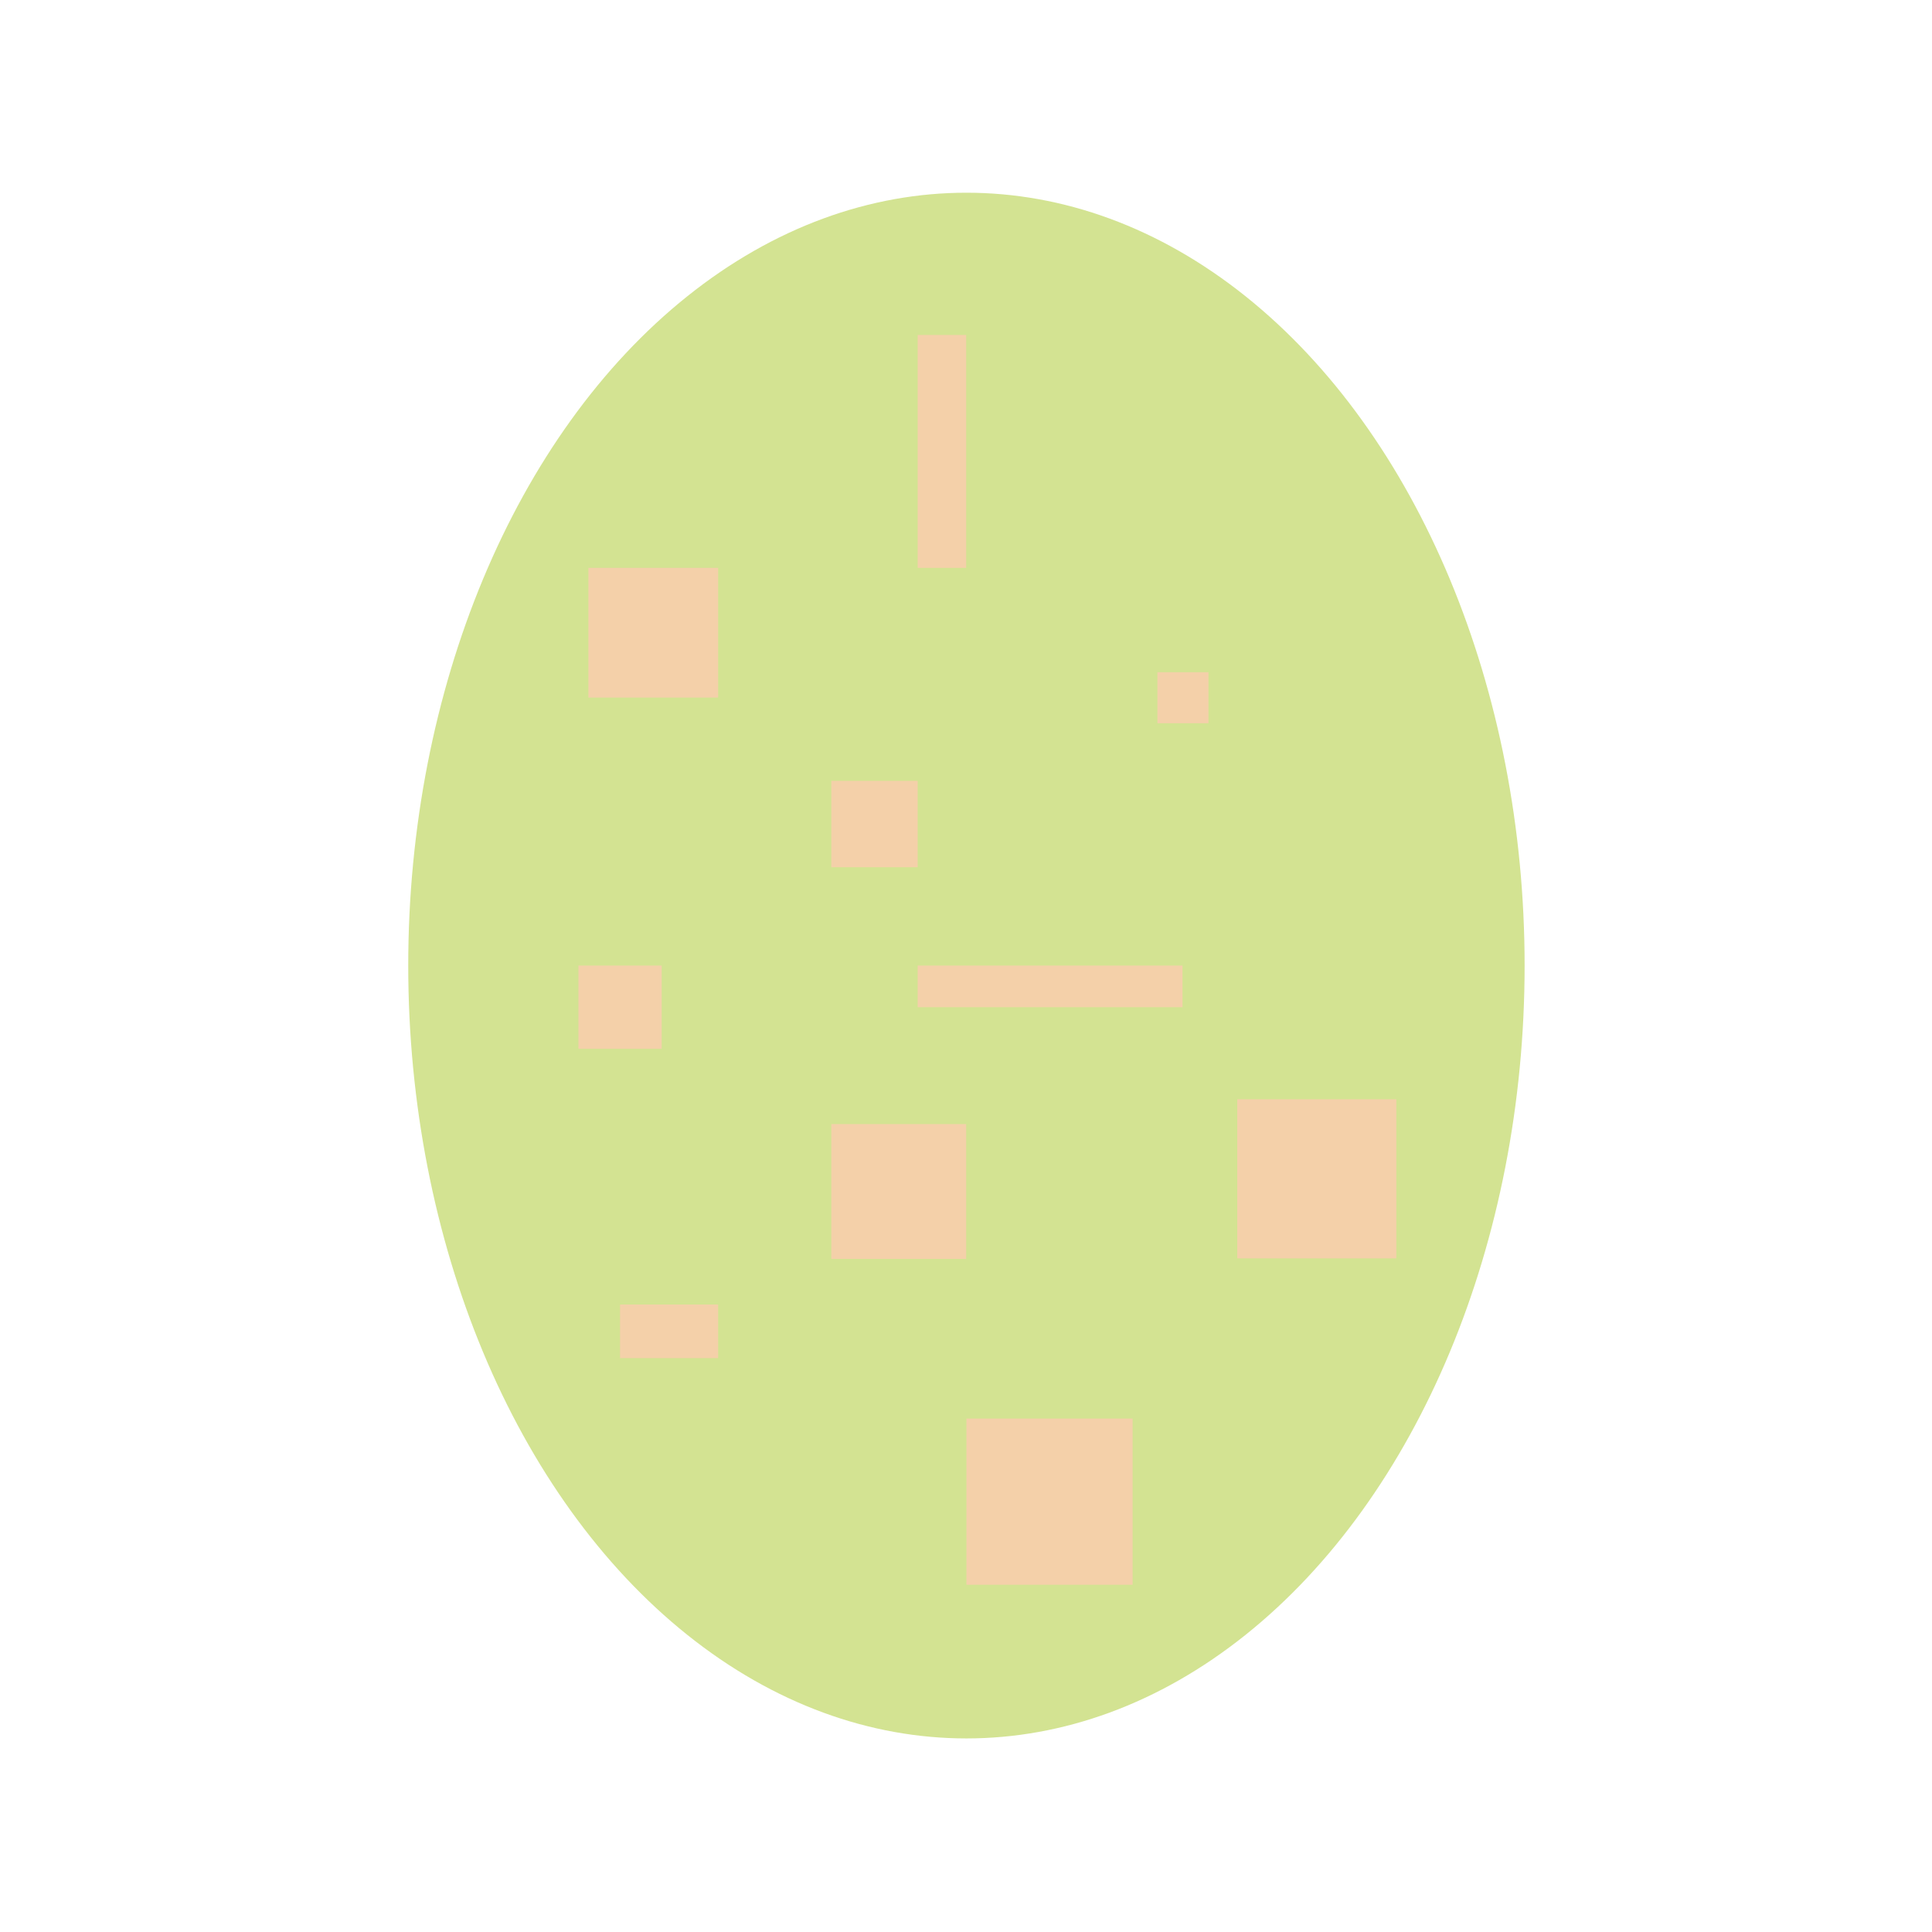 <?xml version="1.0" encoding="utf-8"?>
<!-- Generator: Adobe Illustrator 23.0.3, SVG Export Plug-In . SVG Version: 6.00 Build 0)  -->
<svg version="1.1" id="Layer_1" xmlns="http://www.w3.org/2000/svg" xmlns:xlink="http://www.w3.org/1999/xlink" x="0px" y="0px"
	 viewBox="0 0 677.7 677.7" style="enable-background:new 0 0 677.7 677.7;" xml:space="preserve">
<style type="text/css">
	.st0{fill:#D3E392;}
	.st1{fill:#F4D0A9;}
</style>
<g id="E-chasma">
	<ellipse class="st0" cx="339" cy="338.7" rx="195.8" ry="271.1"/>
	<rect x="202.9" y="338.7" class="st1" width="29.2" height="29.2"/>
	<rect x="339" y="497.6" class="st1" width="58.3" height="58.3"/>
	<rect x="406" y="235.8" class="st1" width="17.9" height="17.9"/>
	<rect x="321.9" y="338.7" class="st1" width="92.9" height="14.6"/>
	<rect x="206.4" y="199.2" class="st1" width="45.5" height="45.5"/>
	<rect x="321.9" y="117.5" class="st1" width="17" height="81.7"/>
	<rect x="217.5" y="457.6" class="st1" width="34.4" height="18.8"/>
	<rect x="434" y="385.6" class="st1" width="55.8" height="55.8"/>
	<rect x="291.6" y="273.9" class="st1" width="30.3" height="30.3"/>
	<rect x="291.6" y="394.3" class="st1" width="47.3" height="47.3"/>
</g>
</svg>
